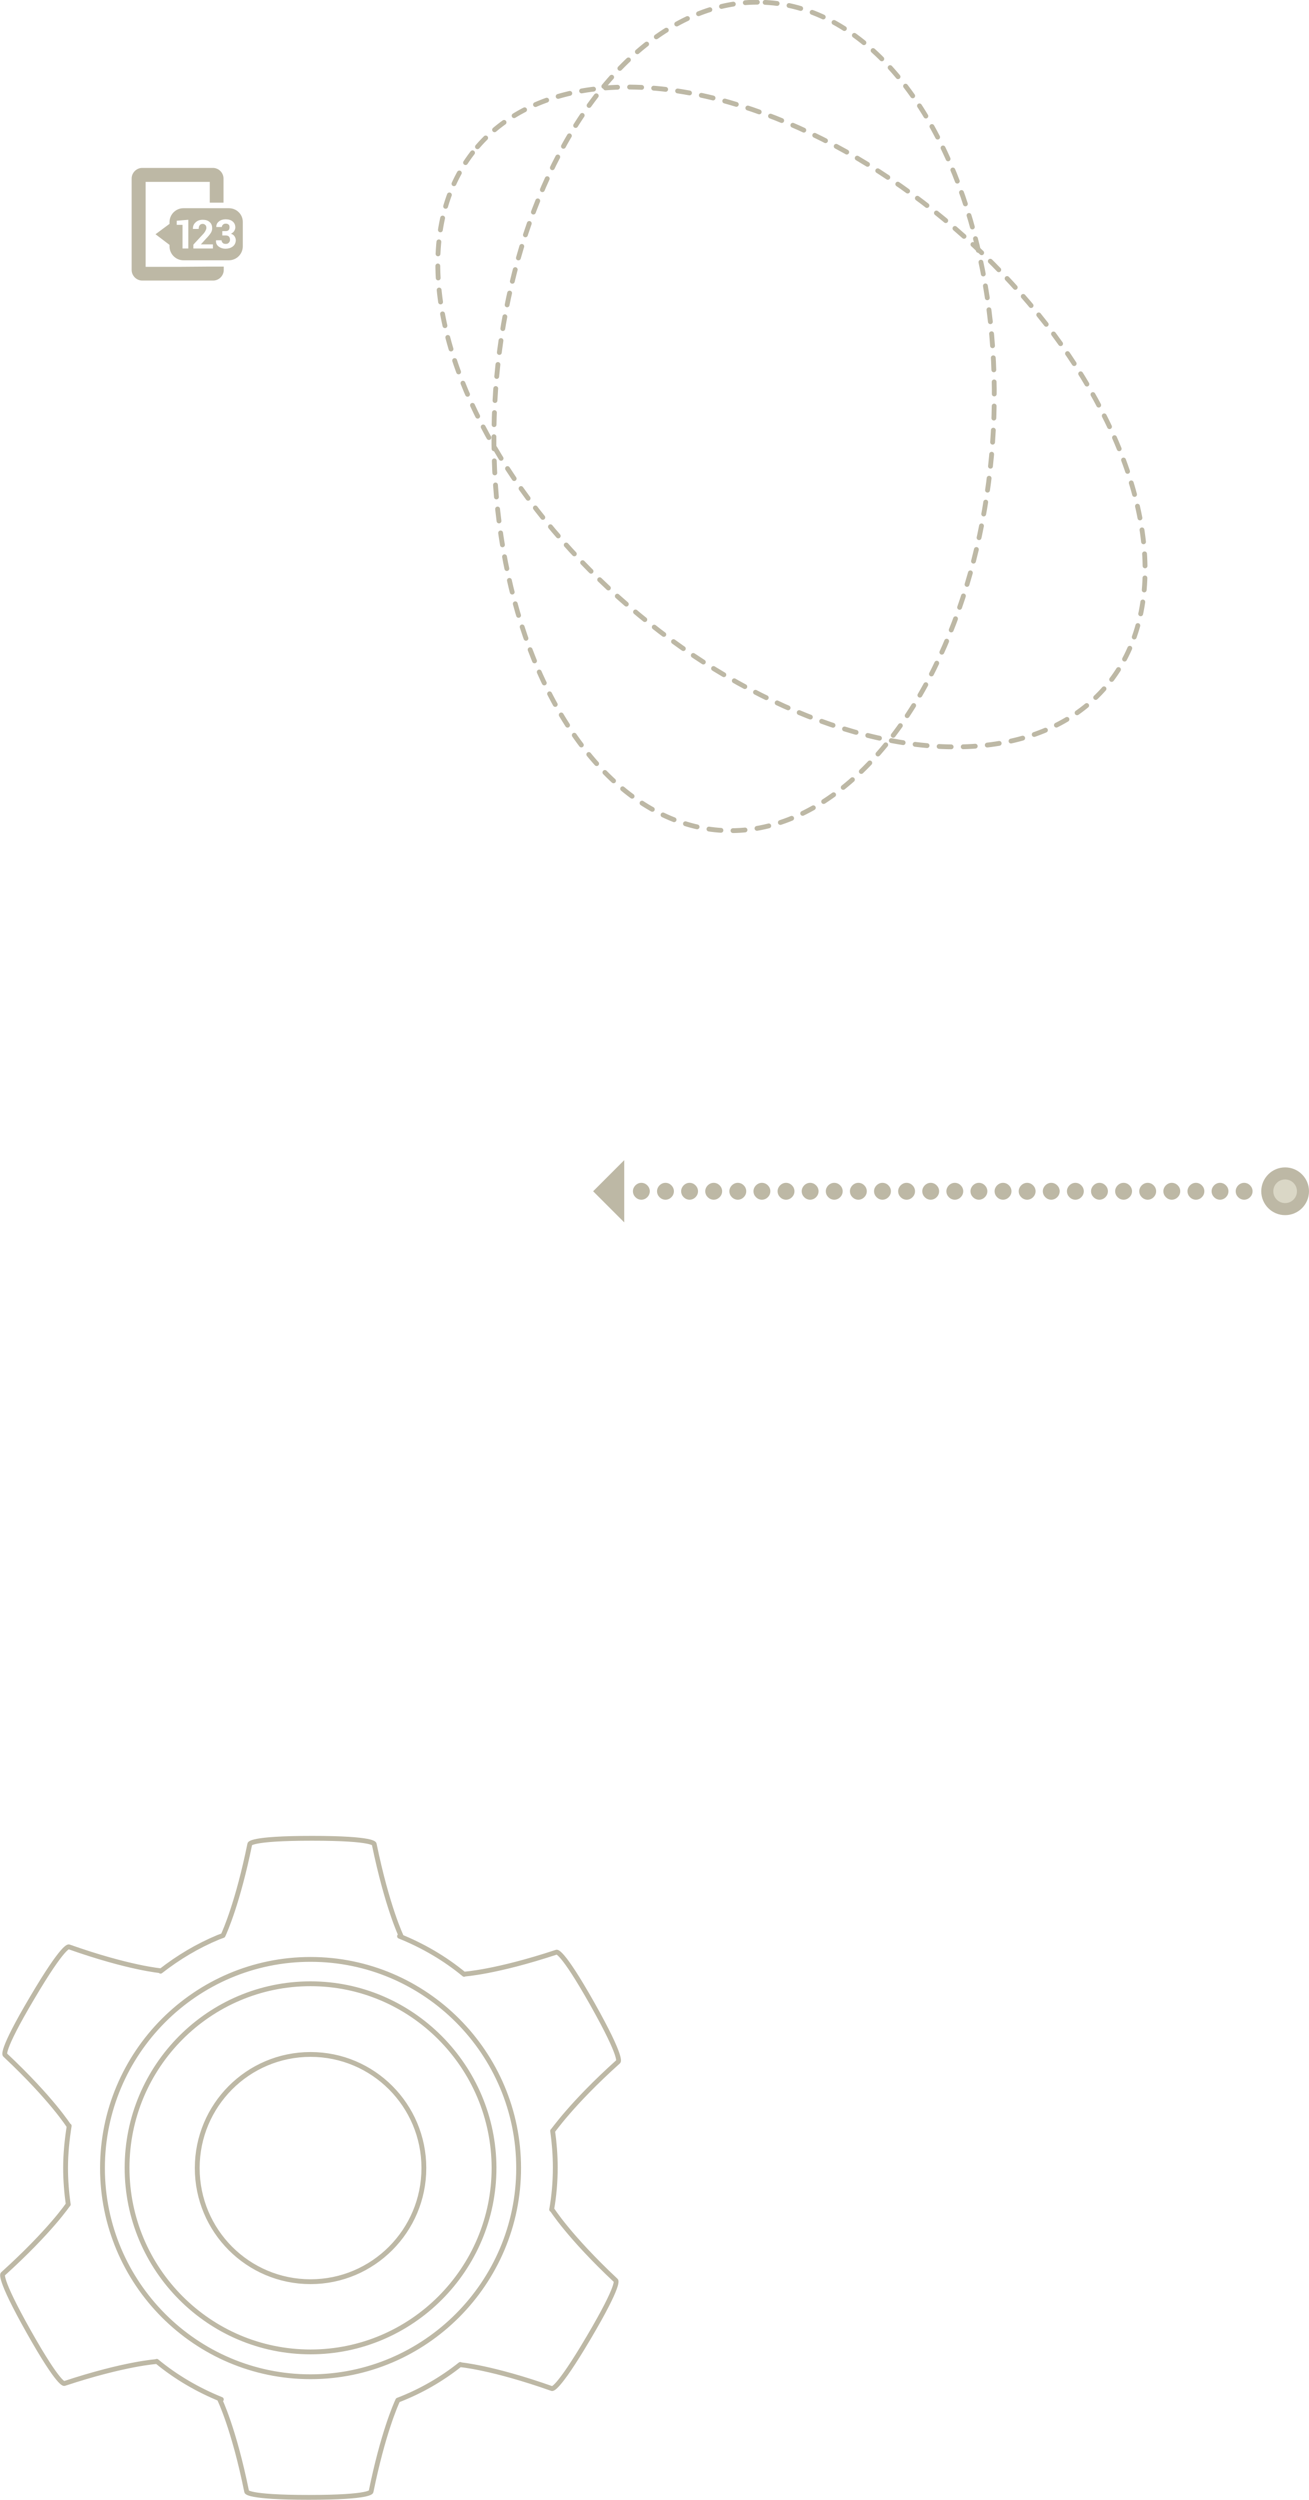 <?xml version="1.0" encoding="utf-8"?>
<!-- Generator: Adobe Illustrator 19.0.0, SVG Export Plug-In . SVG Version: 6.00 Build 0)  -->
<svg version="1.1" id="Layer_1" xmlns="http://www.w3.org/2000/svg" xmlns:xlink="http://www.w3.org/1999/xlink" x="0px" y="0px"
	 viewBox="-34 -122.3 542.9 1036.3" style="enable-background:new -34 -122.3 542.9 1036.3;" xml:space="preserve">
<style type="text/css">
	.st0{fill:#DAD7C6;stroke:#BDB8A5;stroke-width:5;stroke-miterlimit:10;}
	.st1{fill:#BDB8A5;}
	.st2{fill:none;stroke:#BDB8A5;stroke-width:2;stroke-linecap:round;stroke-miterlimit:10;stroke-dasharray:5,5;}
	.st3{fill:none;stroke:#BDB8A5;stroke-width:2;stroke-linejoin:round;stroke-miterlimit:10;}
</style>
<circle class="st0" cx="499" cy="371.5" r="7.4"/>
<path class="st1" d="M478.5,371.5c0-1.9,1.6-3.5,3.5-3.5l0,0c1.9,0,3.5,1.6,3.5,3.5l0,0c0,1.9-1.6,3.5-3.5,3.5l0,0
	C480.1,375,478.5,373.4,478.5,371.5z M468.5,371.5c0-1.9,1.6-3.5,3.5-3.5l0,0c1.9,0,3.5,1.6,3.5,3.5l0,0c0,1.9-1.6,3.5-3.5,3.5l0,0
	C470.1,375,468.5,373.4,468.5,371.5z M458.5,371.5c0-1.9,1.6-3.5,3.5-3.5l0,0c1.9,0,3.5,1.6,3.5,3.5l0,0c0,1.9-1.6,3.5-3.5,3.5l0,0
	C460.1,375,458.5,373.4,458.5,371.5z M448.5,371.5c0-1.9,1.6-3.5,3.5-3.5l0,0c1.9,0,3.5,1.6,3.5,3.5l0,0c0,1.9-1.6,3.5-3.5,3.5l0,0
	C450.1,375,448.5,373.4,448.5,371.5z M438.5,371.5c0-1.9,1.6-3.5,3.5-3.5l0,0c1.9,0,3.5,1.6,3.5,3.5l0,0c0,1.9-1.6,3.5-3.5,3.5l0,0
	C440.1,375,438.5,373.4,438.5,371.5z M428.5,371.5c0-1.9,1.6-3.5,3.5-3.5l0,0c1.9,0,3.5,1.6,3.5,3.5l0,0c0,1.9-1.6,3.5-3.5,3.5l0,0
	C430.1,375,428.5,373.4,428.5,371.5z M418.5,371.5c0-1.9,1.6-3.5,3.5-3.5l0,0c1.9,0,3.5,1.6,3.5,3.5l0,0c0,1.9-1.6,3.5-3.5,3.5l0,0
	C420.1,375,418.5,373.4,418.5,371.5z M408.5,371.5c0-1.9,1.6-3.5,3.5-3.5l0,0c1.9,0,3.5,1.6,3.5,3.5l0,0c0,1.9-1.6,3.5-3.5,3.5l0,0
	C410.1,375,408.5,373.4,408.5,371.5z M398.5,371.5c0-1.9,1.6-3.5,3.5-3.5l0,0c1.9,0,3.5,1.6,3.5,3.5l0,0c0,1.9-1.6,3.5-3.5,3.5l0,0
	C400.1,375,398.5,373.4,398.5,371.5z M388.5,371.5c0-1.9,1.6-3.5,3.5-3.5l0,0c1.9,0,3.5,1.6,3.5,3.5l0,0c0,1.9-1.6,3.5-3.5,3.5l0,0
	C390.1,375,388.5,373.4,388.5,371.5z M378.5,371.5c0-1.9,1.6-3.5,3.5-3.5l0,0c1.9,0,3.5,1.6,3.5,3.5l0,0c0,1.9-1.6,3.5-3.5,3.5l0,0
	C380.1,375,378.5,373.4,378.5,371.5z M368.5,371.5c0-1.9,1.6-3.5,3.5-3.5l0,0c1.9,0,3.5,1.6,3.5,3.5l0,0c0,1.9-1.6,3.5-3.5,3.5l0,0
	C370.1,375,368.5,373.4,368.5,371.5z M358.5,371.5c0-1.9,1.6-3.5,3.5-3.5l0,0c1.9,0,3.5,1.6,3.5,3.5l0,0c0,1.9-1.6,3.5-3.5,3.5l0,0
	C360.1,375,358.5,373.4,358.5,371.5z M348.5,371.5c0-1.9,1.6-3.5,3.5-3.5l0,0c1.9,0,3.5,1.6,3.5,3.5l0,0c0,1.9-1.6,3.5-3.5,3.5l0,0
	C350.1,375,348.5,373.4,348.5,371.5z M338.5,371.5c0-1.9,1.6-3.5,3.5-3.5l0,0c1.9,0,3.5,1.6,3.5,3.5l0,0c0,1.9-1.6,3.5-3.5,3.5l0,0
	C340.1,375,338.5,373.4,338.5,371.5z M328.5,371.5c0-1.9,1.6-3.5,3.5-3.5l0,0c1.9,0,3.5,1.6,3.5,3.5l0,0c0,1.9-1.6,3.5-3.5,3.5l0,0
	C330.1,375,328.5,373.4,328.5,371.5z M318.5,371.5c0-1.9,1.6-3.5,3.5-3.5l0,0c1.9,0,3.5,1.6,3.5,3.5l0,0c0,1.9-1.6,3.5-3.5,3.5l0,0
	C320.1,375,318.5,373.4,318.5,371.5z M308.5,371.5c0-1.9,1.6-3.5,3.5-3.5l0,0c1.9,0,3.5,1.6,3.5,3.5l0,0c0,1.9-1.6,3.5-3.5,3.5l0,0
	C310.1,375,308.5,373.4,308.5,371.5z M298.5,371.5c0-1.9,1.6-3.5,3.5-3.5l0,0c1.9,0,3.5,1.6,3.5,3.5l0,0c0,1.9-1.6,3.5-3.5,3.5l0,0
	C300.1,375,298.5,373.4,298.5,371.5z M288.5,371.5c0-1.9,1.6-3.5,3.5-3.5l0,0c1.9,0,3.5,1.6,3.5,3.5l0,0c0,1.9-1.6,3.5-3.5,3.5l0,0
	C290.1,375,288.5,373.4,288.5,371.5z M278.5,371.5c0-1.9,1.6-3.5,3.5-3.5l0,0c1.9,0,3.5,1.6,3.5,3.5l0,0c0,1.9-1.6,3.5-3.5,3.5l0,0
	C280.1,375,278.5,373.4,278.5,371.5z M268.5,371.5c0-1.9,1.6-3.5,3.5-3.5l0,0c1.9,0,3.5,1.6,3.5,3.5l0,0c0,1.9-1.6,3.5-3.5,3.5l0,0
	C270.1,375,268.5,373.4,268.5,371.5z M258.5,371.5c0-1.9,1.6-3.5,3.5-3.5l0,0c1.9,0,3.5,1.6,3.5,3.5l0,0c0,1.9-1.6,3.5-3.5,3.5l0,0
	C260.1,375,258.5,373.4,258.5,371.5z M248.5,371.5c0-1.9,1.6-3.5,3.5-3.5l0,0c1.9,0,3.5,1.6,3.5,3.5l0,0c0,1.9-1.6,3.5-3.5,3.5l0,0
	C250.1,375,248.5,373.4,248.5,371.5z M238.5,371.5c0-1.9,1.6-3.5,3.5-3.5l0,0c1.9,0,3.5,1.6,3.5,3.5l0,0c0,1.9-1.6,3.5-3.5,3.5l0,0
	C240.1,375,238.5,373.4,238.5,371.5z M228.5,371.5c0-1.9,1.6-3.5,3.5-3.5l0,0c1.9,0,3.5,1.6,3.5,3.5l0,0c0,1.9-1.6,3.5-3.5,3.5l0,0
	C230.1,375,228.5,373.4,228.5,371.5z"/>
<polygon class="st1" points="224.9,358.6 212,371.5 224.9,384.4 "/>
<ellipse transform="matrix(-0.758 -0.652 0.652 -0.758 484.466 280.632)" class="st2" cx="294.3" cy="50.4" rx="171.8" ry="103.5"/>
<ellipse transform="matrix(5.077409e-002 -0.999 0.999 5.077409e-002 210.32 322.08)" class="st2" cx="274.6" cy="50.4" rx="171.8" ry="103.5"/>
<g id="Icons">
	<path class="st1" d="M41.4-11.7h-15v-35.2H53v8.6h5.7v-10c0-2.4-2-4.4-4.4-4.4H25c-2.4,0-4.4,2-4.4,4.4v37.9C20.6-8,22.6-6,25-6
		h29.4c2.4,0,4.4-2,4.4-4.4v-1.4H53L41.4-11.7L41.4-11.7z"/>
	<path class="st1" d="M60.9-36H42.1c-3.2,0-5.8,2.6-5.8,5.8v0.7l-5.8,4.3l5.8,4.4v0.6c0,3.2,2.6,5.8,5.8,5.8h18.8
		c3.2,0,5.8-2.6,5.8-5.8v-10.1C66.7-33.5,64.1-36,60.9-36 M44.1-19.3h-2.4v-9.8h-2.4v-1.7l4.8-0.4V-19.3z M54.3-19.3h-8.1v-1.6
		L50-25c0.6-0.6,1-1.2,1.2-1.6s0.4-0.8,0.4-1.2c0-0.5-0.1-0.9-0.4-1.2c-0.3-0.3-0.7-0.5-1.1-0.5c-0.6,0-1,0.2-1.3,0.6
		s-0.4,0.9-0.4,1.5H46l0,0c0-1.1,0.3-2,1.1-2.7c0.7-0.7,1.7-1.1,3-1.1c1.2,0,2.2,0.3,2.9,1c0.7,0.6,1,1.5,1,2.5c0,0.7-0.2,1.4-0.6,2
		s-1,1.4-2,2.4L49.3-21l0,0h5V-19.3z M62.5-20.1c-0.8,0.6-1.8,0.9-3,0.9c-1.1,0-2-0.3-2.8-0.9s-1.2-1.4-1.1-2.5v-0.1h2.3
		c0,0.5,0.2,0.8,0.5,1.1c0.3,0.3,0.7,0.4,1.2,0.4s1-0.1,1.3-0.5c0.3-0.3,0.5-0.7,0.5-1.2c0-0.6-0.2-1.1-0.5-1.4s-0.8-0.4-1.4-0.4
		h-1.3v-1.8h1.3c0.6,0,1-0.1,1.3-0.4s0.4-0.7,0.4-1.2s-0.1-0.9-0.4-1.1c-0.3-0.3-0.7-0.4-1.2-0.4c-0.4,0-0.8,0.1-1.1,0.4
		c-0.3,0.3-0.5,0.6-0.5,1h-2.3l0,0c0-0.9,0.3-1.7,1.1-2.3c0.7-0.6,1.7-0.9,2.8-0.9c1.2,0,2.2,0.3,2.9,0.9c0.7,0.6,1.1,1.4,1.1,2.5
		c0,0.5-0.2,1-0.5,1.5s-0.8,0.8-1.3,1.1c0.7,0.2,1.2,0.6,1.5,1.1s0.5,1,0.5,1.7C63.7-21.5,63.3-20.7,62.5-20.1"/>
	<path class="st3" d="M222.4,732.3c0,0,2.2-1-10.7-23.9c-12.9-22.9-14.9-21.5-14.9-21.5c-25.1,8.3-38.3,9.1-38.3,9.1v0.1
		c-8-6.6-17.1-11.9-26.8-15.8h0.7c0,0-5.8-12-11.2-38.2c0,0,0.3-2.4-25.8-2.4c-26,0-25.8,2.4-25.8,2.4c-4.9,24-10.2,36-11.1,37.9
		c-0.6,0.2-1.3,0.5-1.9,0.7c-8.7,3.6-16.7,8.4-24,14.1l0.1-0.2c0,0-13.2-1.1-38.1-9.9c0,0-1.9-1.5-15.3,21.2
		c-13.4,22.6-11.2,23.6-11.2,23.6C-12.5,747.7-5.4,759-5.4,759l0.1-0.1c-0.9,5.7-1.5,11.5-1.5,17.4c0,5.2,0.4,10.2,1.1,15.2v-0.1
		c0,0-7.4,11.1-27.1,28.9c0,0-2.2,1,10.7,23.9s14.8,21.5,14.8,21.5c25.1-8.3,38.3-9.1,38.3-9.1v-0.1c8,6.6,17.1,11.9,26.8,15.8h-0.7
		c0,0,5.9,12,11.2,38.2c0,0-0.3,2.4,25.8,2.4c26,0,25.8-2.4,25.8-2.4c4.9-24,10.2-36,11.1-37.9c9.4-3.6,18.1-8.6,25.9-14.8l-0.1,0.1
		c0,0,13.2,1.1,38.1,9.9c0,0,1.9,1.5,15.3-21.2s11.2-23.6,11.2-23.6c-19.4-18.2-26.5-29.5-26.5-29.5l-0.1,0.1
		c1-5.7,1.5-11.5,1.5-17.4c0-5.2-0.4-10.2-1.1-15.2l0,0C195.3,761.2,202.6,750.1,222.4,732.3z M94.8,862.9
		c-47.6,0-86.3-38.8-86.3-86.5s38.7-86.5,86.3-86.5s86.3,38.8,86.3,86.5C181.1,824,142.3,862.9,94.8,862.9z M94.8,700
		c-42,0-76.1,34.2-76.1,76.3s34.1,76.3,76.1,76.3c41.9,0,76.1-34.2,76.1-76.3C170.8,734.3,136.7,700,94.8,700z M94.8,823.5
		c-26,0-47-21.1-47-47.1s21-47.1,47-47.1s47,21.1,47,47.1S120.7,823.5,94.8,823.5z"/>
</g>
</svg>
